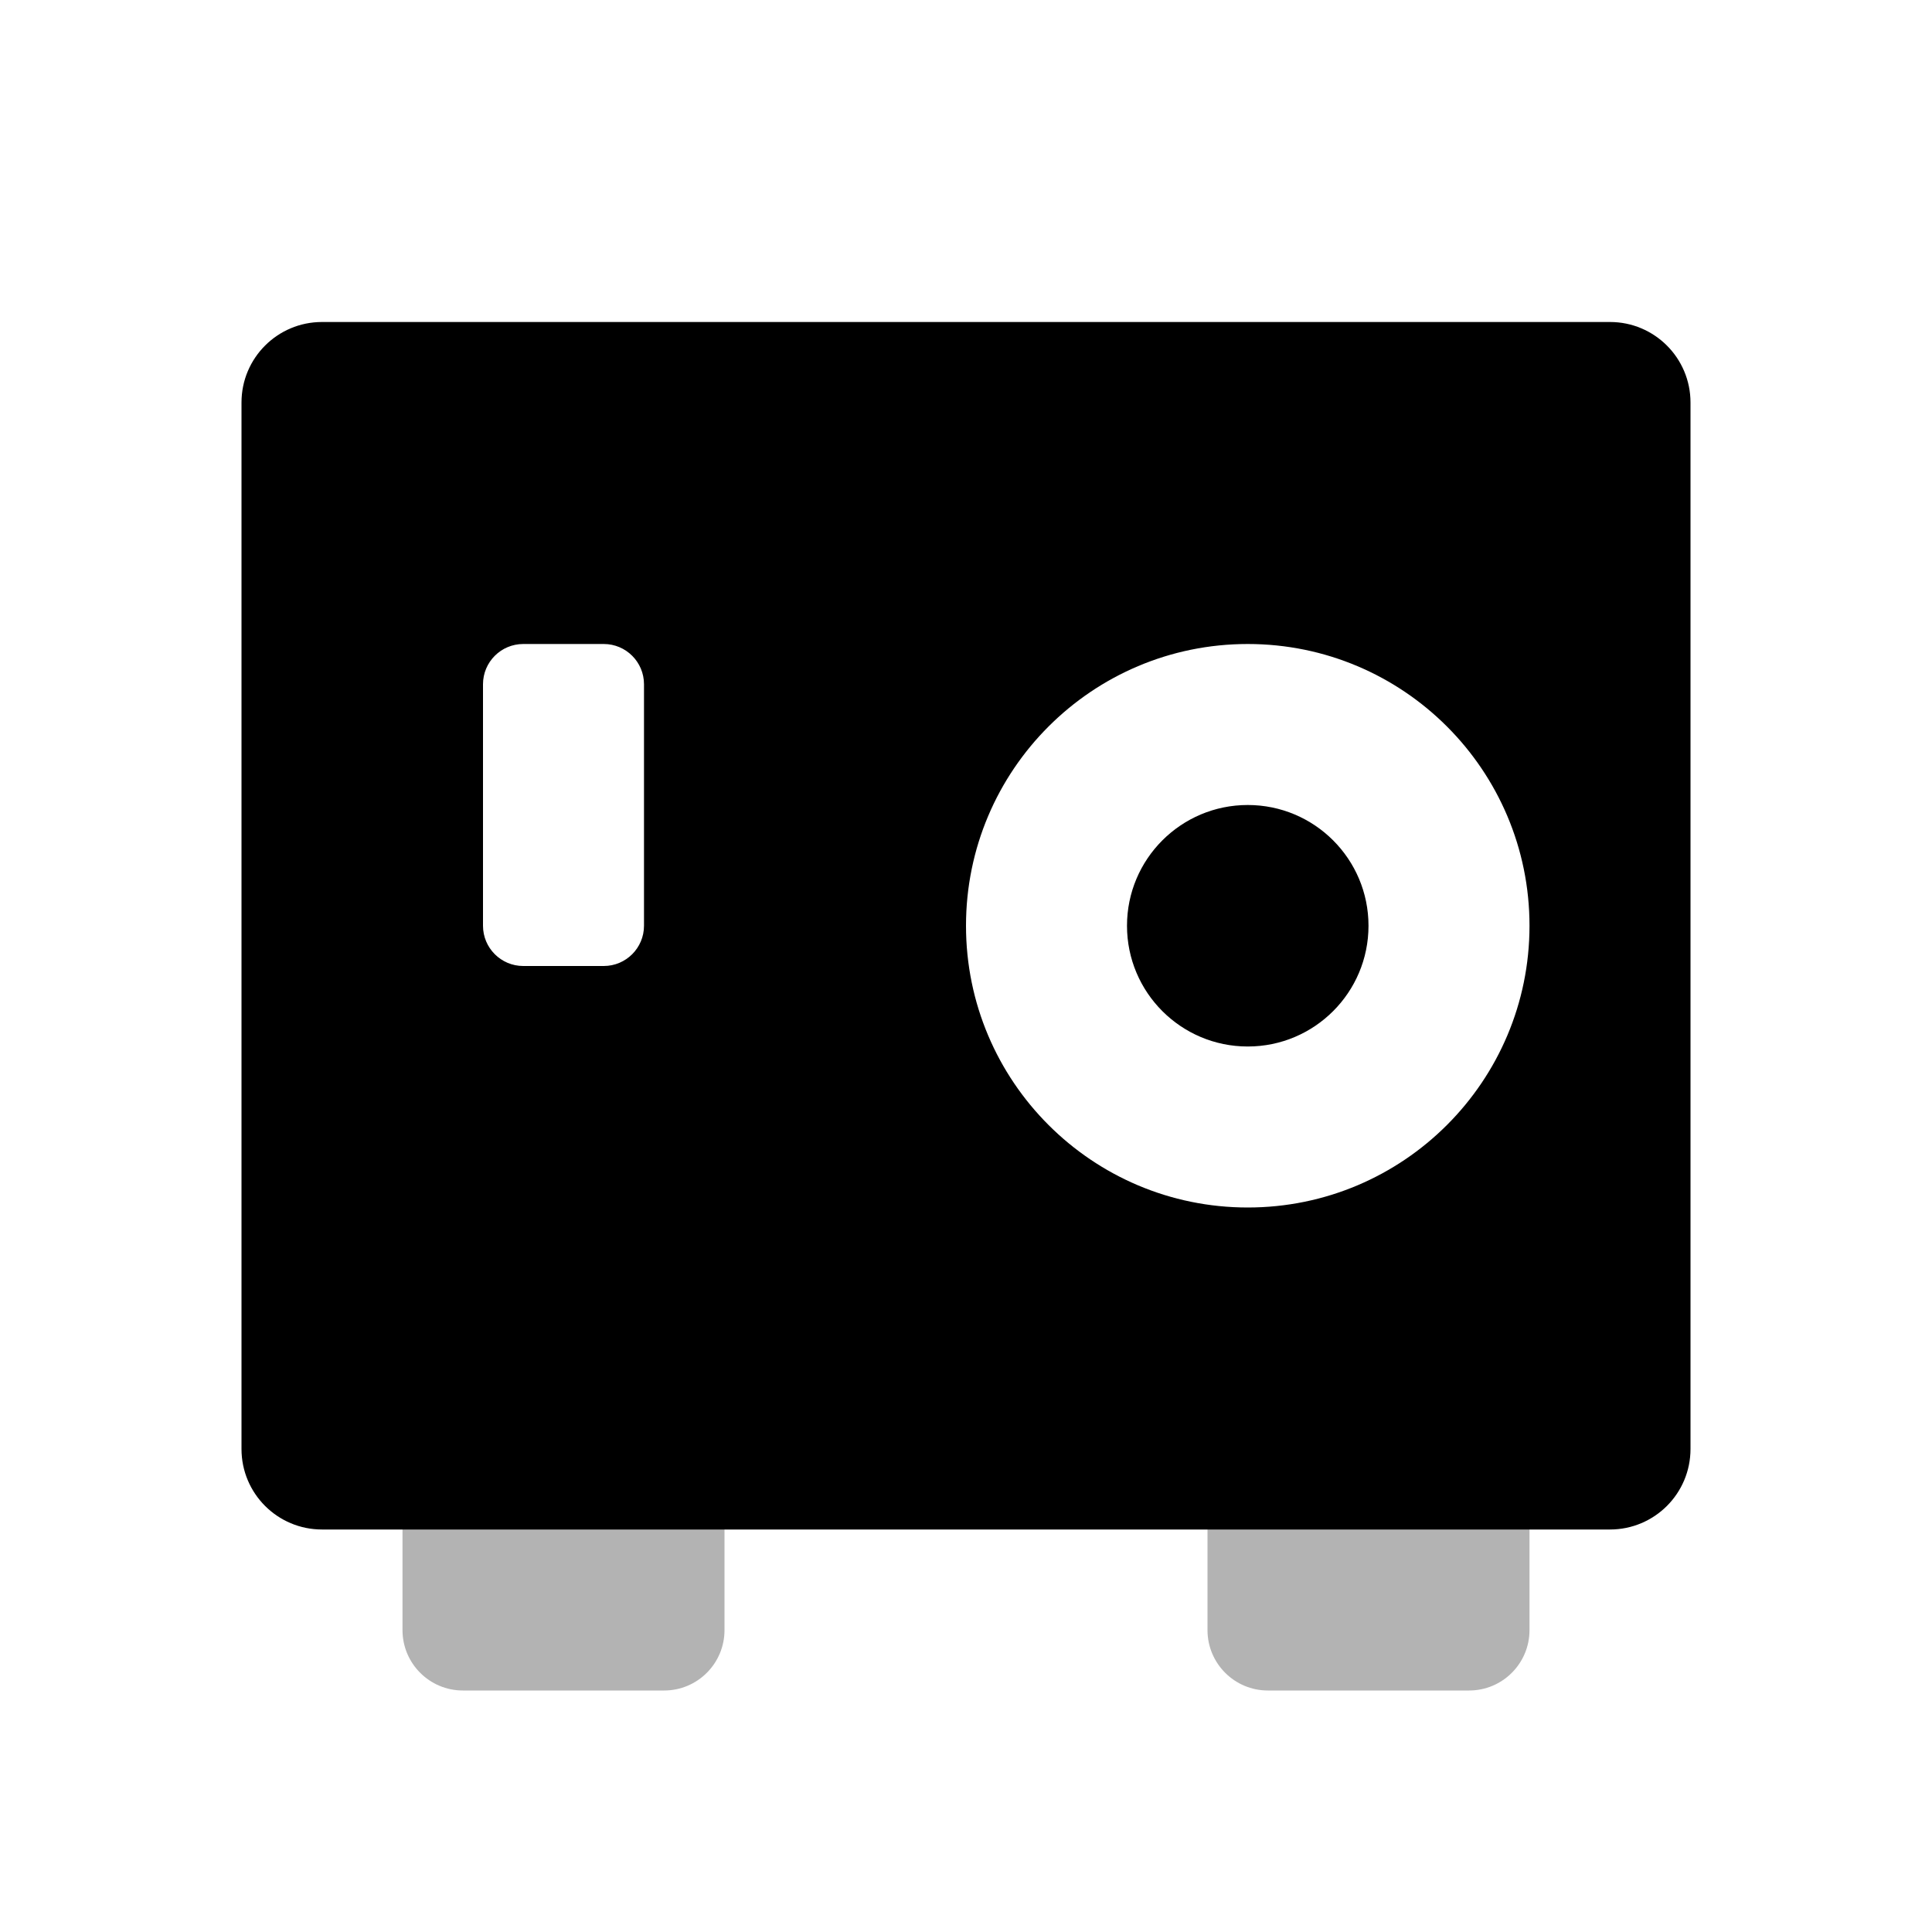 <svg width="48" height="48" viewBox="0 0 48 48" fill="none" xmlns="http://www.w3.org/2000/svg">
<path opacity="0.3" fill-rule="evenodd" clip-rule="evenodd" d="M11.5 32C10.672 32 10 32.672 10 33.5V40.5C10 41.328 10.672 42 11.5 42H16.5C17.328 42 18 41.328 18 40.5V33.5C18 32.672 17.328 32 16.5 32H11.5ZM31.5 32C30.672 32 30 32.672 30 33.5V40.5C30 41.328 30.672 42 31.5 42H36.5C37.328 42 38 41.328 38 40.5V33.5C38 32.672 37.328 32 36.5 32H31.5Z" fill="black"/>
<path fill-rule="evenodd" clip-rule="evenodd" d="M8 8C6.895 8 6 8.895 6 10V36C6 37.105 6.895 38 8 38H40C41.105 38 42 37.105 42 36V10C42 8.895 41.105 8 40 8H8ZM38 23C38 26.866 34.866 30 31 30C27.134 30 24 26.866 24 23C24 19.134 27.134 16 31 16C34.866 16 38 19.134 38 23ZM31 26C32.657 26 34 24.657 34 23C34 21.343 32.657 20 31 20C29.343 20 28 21.343 28 23C28 24.657 29.343 26 31 26ZM13 16C12.448 16 12 16.448 12 17V23C12 23.552 12.448 24 13 24H15C15.552 24 16 23.552 16 23V17C16 16.448 15.552 16 15 16H13Z" fill="black"/>
</svg>
